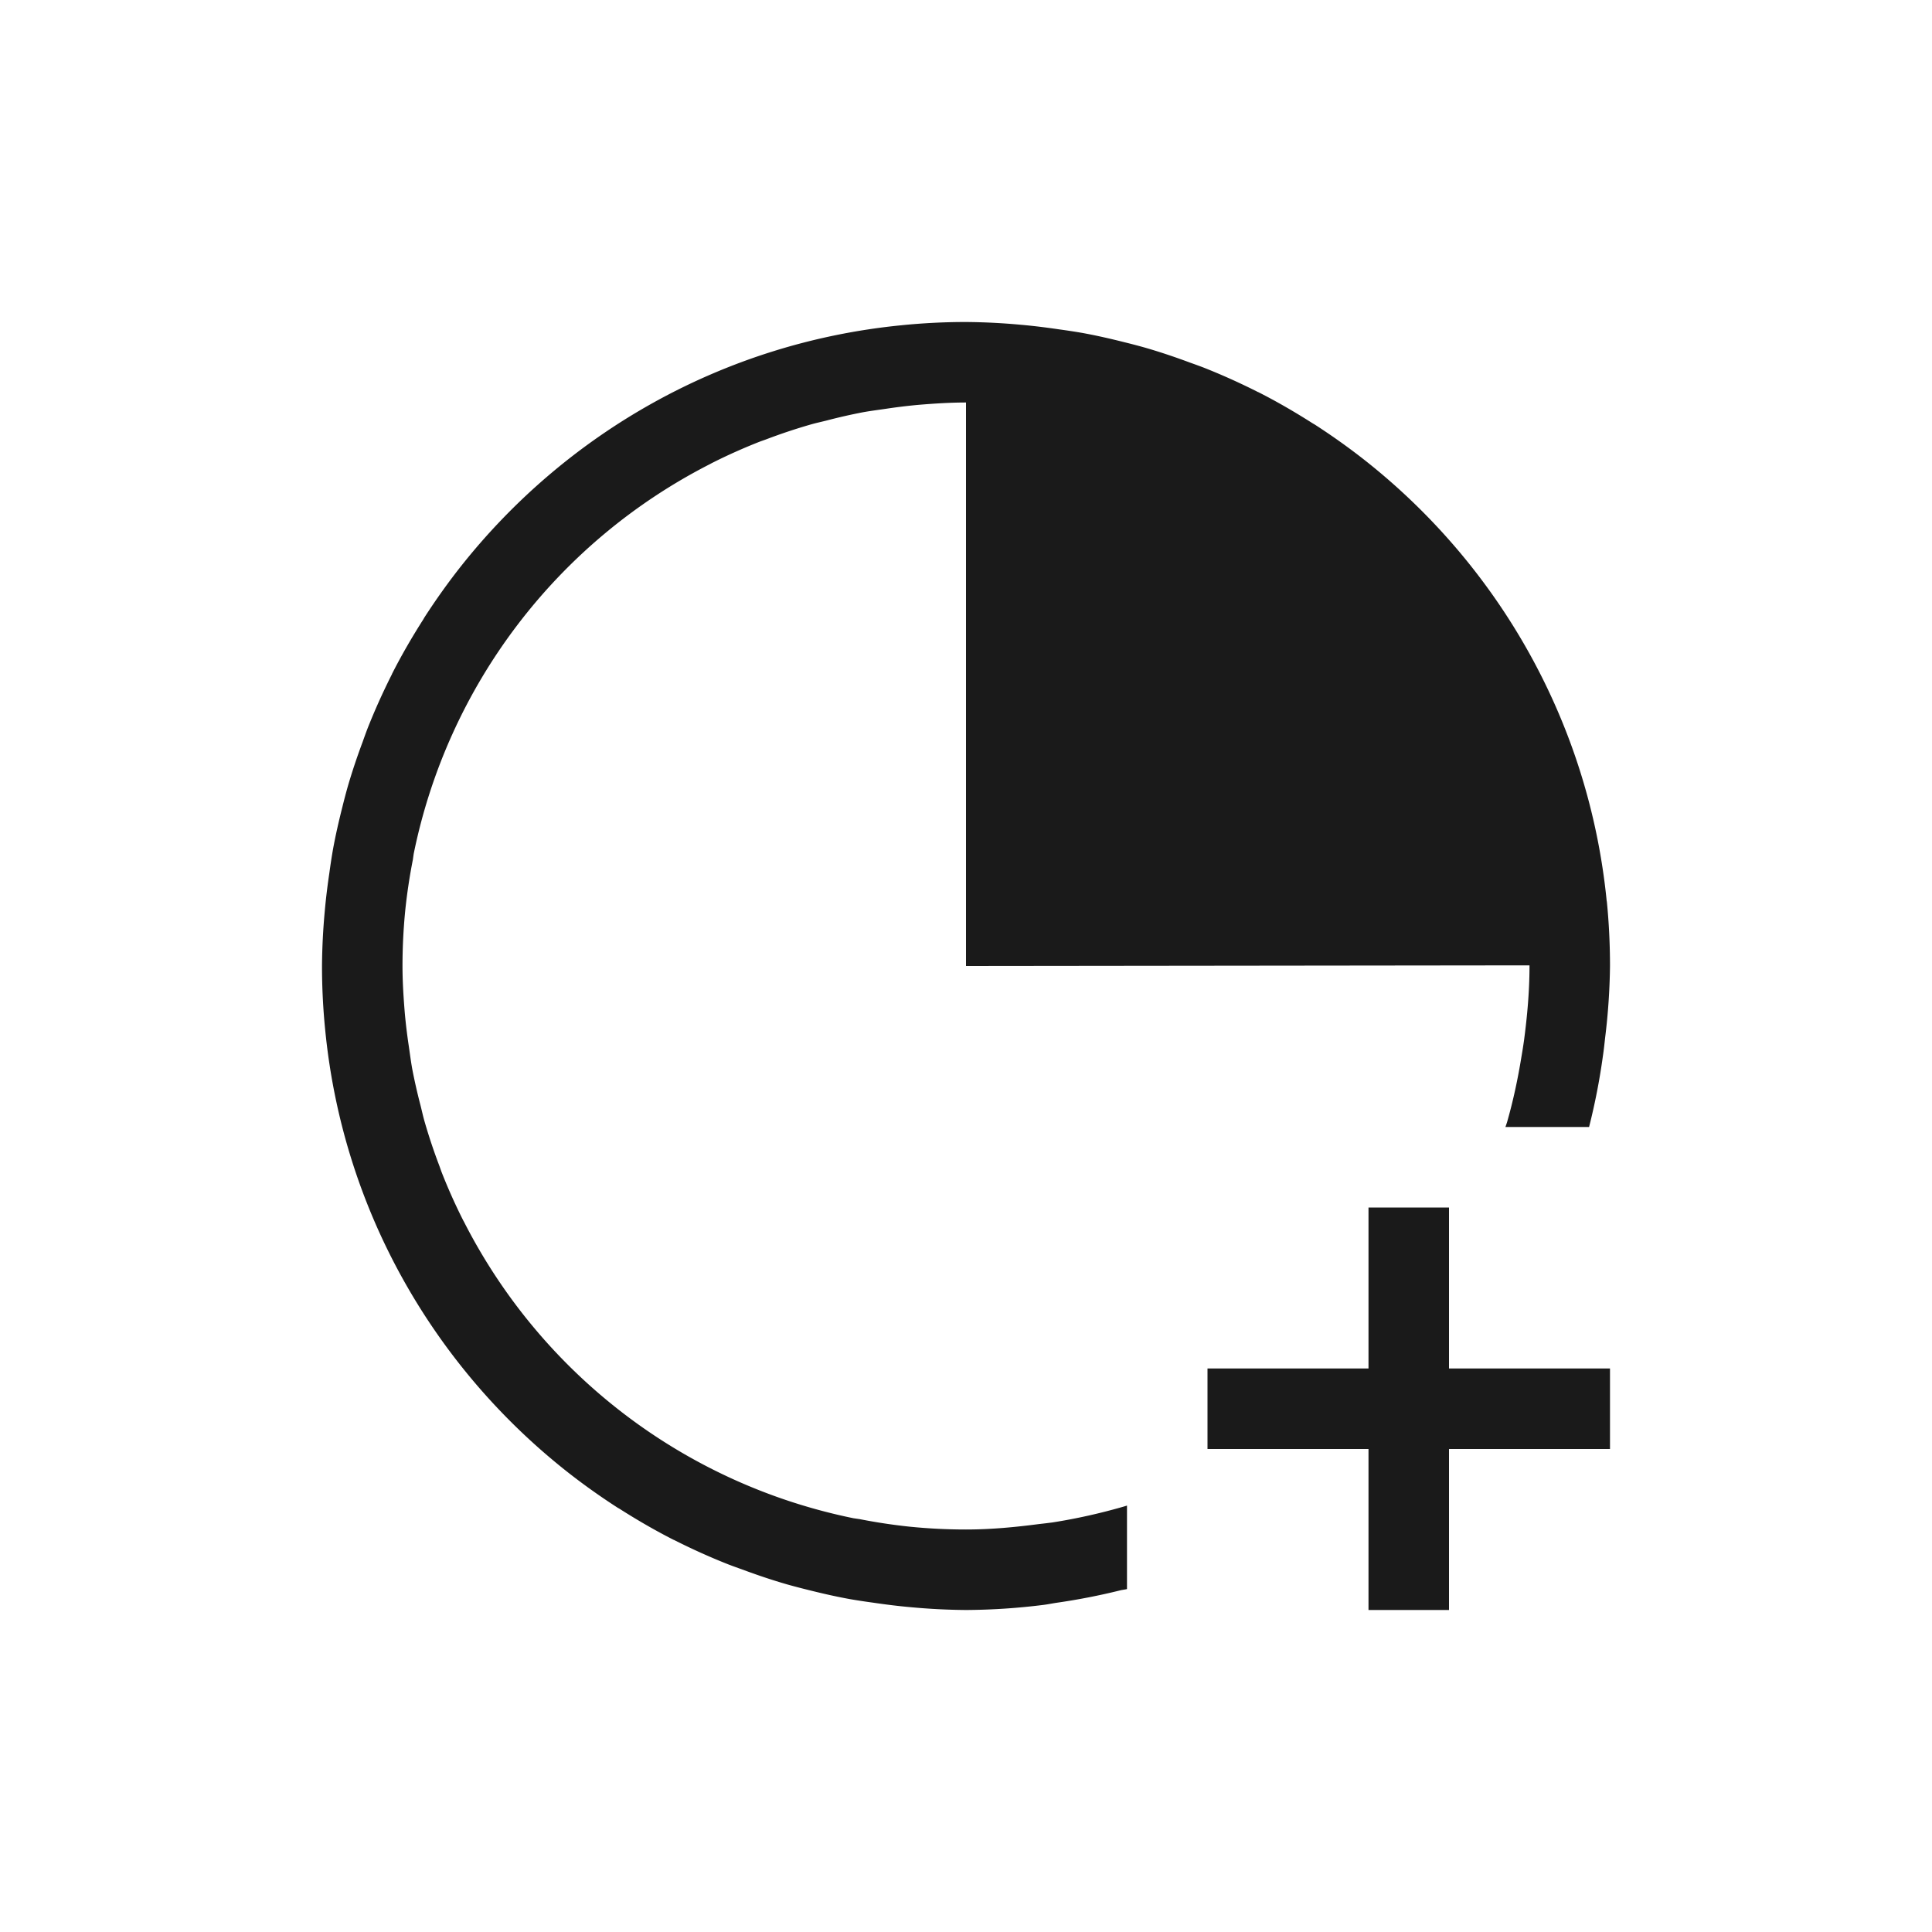 <?xml version="1.0" encoding="UTF-8" standalone="no"?>
<!-- Created with Inkscape (http://www.inkscape.org/) -->

<svg
   xmlns:dc="http://purl.org/dc/elements/1.1/"
   xmlns:cc="http://creativecommons.org/ns#"
   xmlns:rdf="http://www.w3.org/1999/02/22-rdf-syntax-ns#"
   xmlns:svg="http://www.w3.org/2000/svg"
   xmlns="http://www.w3.org/2000/svg"
   xmlns:sodipodi="http://sodipodi.sourceforge.net/DTD/sodipodi-0.dtd"
   xmlns:inkscape="http://www.inkscape.org/namespaces/inkscape"
   width="24"
   height="24"
   id="svg3760"
   version="1.1"
   inkscape:version="0.91+devel r"
   sodipodi:docname="lc_insertobjectchart.svg">
  <defs
     id="defs3762" />
  <sodipodi:namedview
     id="base"
     pagecolor="#ffffff"
     bordercolor="#ffffff"
     borderopacity="1.0"
     inkscape:pageopacity="0.0"
     inkscape:pageshadow="2"
     inkscape:zoom="48.150246"
     inkscape:cx="13.964804"
     inkscape:cy="8.2432896"
     inkscape:document-units="px"
     inkscape:current-layer="layer1"
     showgrid="true"
     fit-margin-top="0"
     fit-margin-left="0"
     fit-margin-right="0"
     fit-margin-bottom="0"
     inkscape:window-width="1366"
     inkscape:window-height="670"
     inkscape:window-x="-4"
     inkscape:window-y="29"
     inkscape:window-maximized="1"
     inkscape:showpageshadow="false"
     showguides="true">
    <inkscape:grid
       type="xygrid"
       id="grid4106"
       originx="1.8863594e-05px"
       originy="-1.7016406e-05px" />
    <sodipodi:guide
       position="3,21"
       orientation="0,18"
       id="guide4229" />
    <sodipodi:guide
       position="21,21"
       orientation="18,0"
       id="guide4231" />
    <sodipodi:guide
       position="21,3"
       orientation="0,-18"
       id="guide4233" />
    <sodipodi:guide
       position="3,3"
       orientation="-18,0"
       id="guide4235" />
    <sodipodi:guide
       position="4,20"
       orientation="0,16"
       id="guide4237" />
    <sodipodi:guide
       position="20,20"
       orientation="16,0"
       id="guide4239" />
    <sodipodi:guide
       position="20,4"
       orientation="0,-16"
       id="guide4241" />
    <sodipodi:guide
       position="4,4"
       orientation="-16,0"
       id="guide4243" />
  </sodipodi:namedview>
  <g
     inkscape:label="Capa 1"
     inkscape:groupmode="layer"
     id="layer1"
     transform="translate(-550.286,-606.648)">
    <path
       style="opacity:1;fill:#1a1a1a;fill-opacity:1;stroke:none;stroke-width:2.8;stroke-miterlimit:4;stroke-dasharray:none;stroke-opacity:0.55"
       d="M 12 4 A 8 8 0 0 0 11.193 4.041 C 8.978 4.261 7.039 5.38 5.732 7.027 C 5.568 7.234 5.415 7.449 5.271 7.672 A 8 8 0 0 0 5.258 7.695 C 5.119 7.913 4.989 8.137 4.871 8.369 A 8 8 0 0 0 4.869 8.375 C 4.757 8.597 4.654 8.825 4.562 9.059 A 8 8 0 0 0 4.506 9.213 C 4.436 9.401 4.372 9.59 4.316 9.785 A 8 8 0 0 0 4.254 10.021 C 4.209 10.199 4.168 10.377 4.135 10.559 A 8 8 0 0 0 4.092 10.84 C 4.069 10.996 4.049 11.153 4.035 11.312 A 8 8 0 0 0 4 12 A 8 8 0 0 0 4.041 12.807 C 4.261 15.022 5.38 16.961 7.027 18.268 C 7.234 18.432 7.449 18.585 7.672 18.729 A 8 8 0 0 0 7.695 18.742 C 7.913 18.881 8.137 19.011 8.369 19.129 L 8.371 19.129 A 8 8 0 0 0 8.375 19.131 C 8.597 19.243 8.825 19.346 9.059 19.438 A 8 8 0 0 0 9.213 19.494 C 9.401 19.564 9.59 19.628 9.785 19.684 A 8 8 0 0 0 10.021 19.746 C 10.199 19.791 10.377 19.832 10.559 19.865 A 8 8 0 0 0 10.84 19.908 C 10.996 19.931 11.153 19.951 11.312 19.965 A 8 8 0 0 0 12 20 A 8 8 0 0 0 12.967 19.936 C 13.021 19.929 13.073 19.918 13.127 19.91 A 8 8 0 0 0 13.916 19.756 C 13.943 19.749 13.973 19.747 14 19.74 L 14 19.734 L 14 18.703 A 7 7 0 0 1 13.953 18.717 C 13.668 18.799 13.375 18.865 13.076 18.912 A 7 7 0 0 1 12.91 18.932 C 12.612 18.971 12.31 19 12 19 A 7 7 0 0 1 11.301 18.965 A 7 7 0 0 1 10.678 18.871 A 7 7 0 0 1 10.609 18.861 L 10.607 18.861 A 7 7 0 0 1 5.766 15.182 A 7 7 0 0 1 5.754 15.16 A 7 7 0 0 1 5.486 14.561 C 5.475 14.532 5.466 14.503 5.455 14.475 A 7 7 0 0 1 5.273 13.928 C 5.255 13.865 5.241 13.8 5.225 13.736 A 7 7 0 0 1 5.121 13.279 C 5.104 13.185 5.092 13.089 5.078 12.994 A 7 7 0 0 1 5.029 12.59 C 5.013 12.395 5 12.199 5 12 C 5 11.764 5.012 11.531 5.035 11.301 A 7 7 0 0 1 5.129 10.678 A 7 7 0 0 1 5.139 10.607 A 7 7 0 0 1 8.818 5.766 A 7 7 0 0 1 8.84 5.754 A 7 7 0 0 1 9.439 5.486 C 9.468 5.475 9.497 5.466 9.525 5.455 A 7 7 0 0 1 10.072 5.273 C 10.135 5.255 10.2 5.241 10.264 5.225 A 7 7 0 0 1 10.721 5.121 C 10.815 5.104 10.911 5.092 11.006 5.078 A 7 7 0 0 1 11.41 5.029 C 11.605 5.013 11.801 5 12 5 L 12 12 L 19 11.992 A 7 7 0 0 1 19 12 C 19 12.314 18.972 12.621 18.932 12.924 A 7 7 0 0 1 18.9 13.127 C 18.855 13.404 18.797 13.676 18.721 13.941 A 7 7 0 0 1 18.701 14 L 19.74 14 A 8 8 0 0 0 19.912 13.117 C 19.923 13.043 19.931 12.969 19.939 12.895 A 8 8 0 0 0 20 12 C 20 11.73 19.987 11.464 19.961 11.201 A 8 8 0 0 0 19.959 11.193 C 19.739 8.978 18.62 7.039 16.973 5.732 C 16.766 5.568 16.551 5.415 16.328 5.271 C 16.326 5.27 16.324 5.269 16.322 5.268 A 8 8 0 0 0 16.305 5.258 C 16.087 5.119 15.863 4.989 15.631 4.871 L 15.629 4.871 A 8 8 0 0 0 15.625 4.869 C 15.403 4.757 15.175 4.654 14.941 4.562 A 8 8 0 0 0 14.787 4.506 C 14.599 4.436 14.41 4.372 14.215 4.316 A 8 8 0 0 0 13.979 4.254 C 13.801 4.209 13.623 4.168 13.441 4.135 A 8 8 0 0 0 13.16 4.092 C 13.004 4.069 12.847 4.049 12.688 4.035 A 8 8 0 0 0 12 4 z M 17 15 L 17 17 L 15 17 L 15 18 L 17 18 L 17 20 L 18 20 L 18 18 L 20 18 L 20 17 L 18 17 L 18 15 L 17 15 z "
       transform="translate(550.286,606.648)"
       id="rect4147" />
  </g>
</svg>
